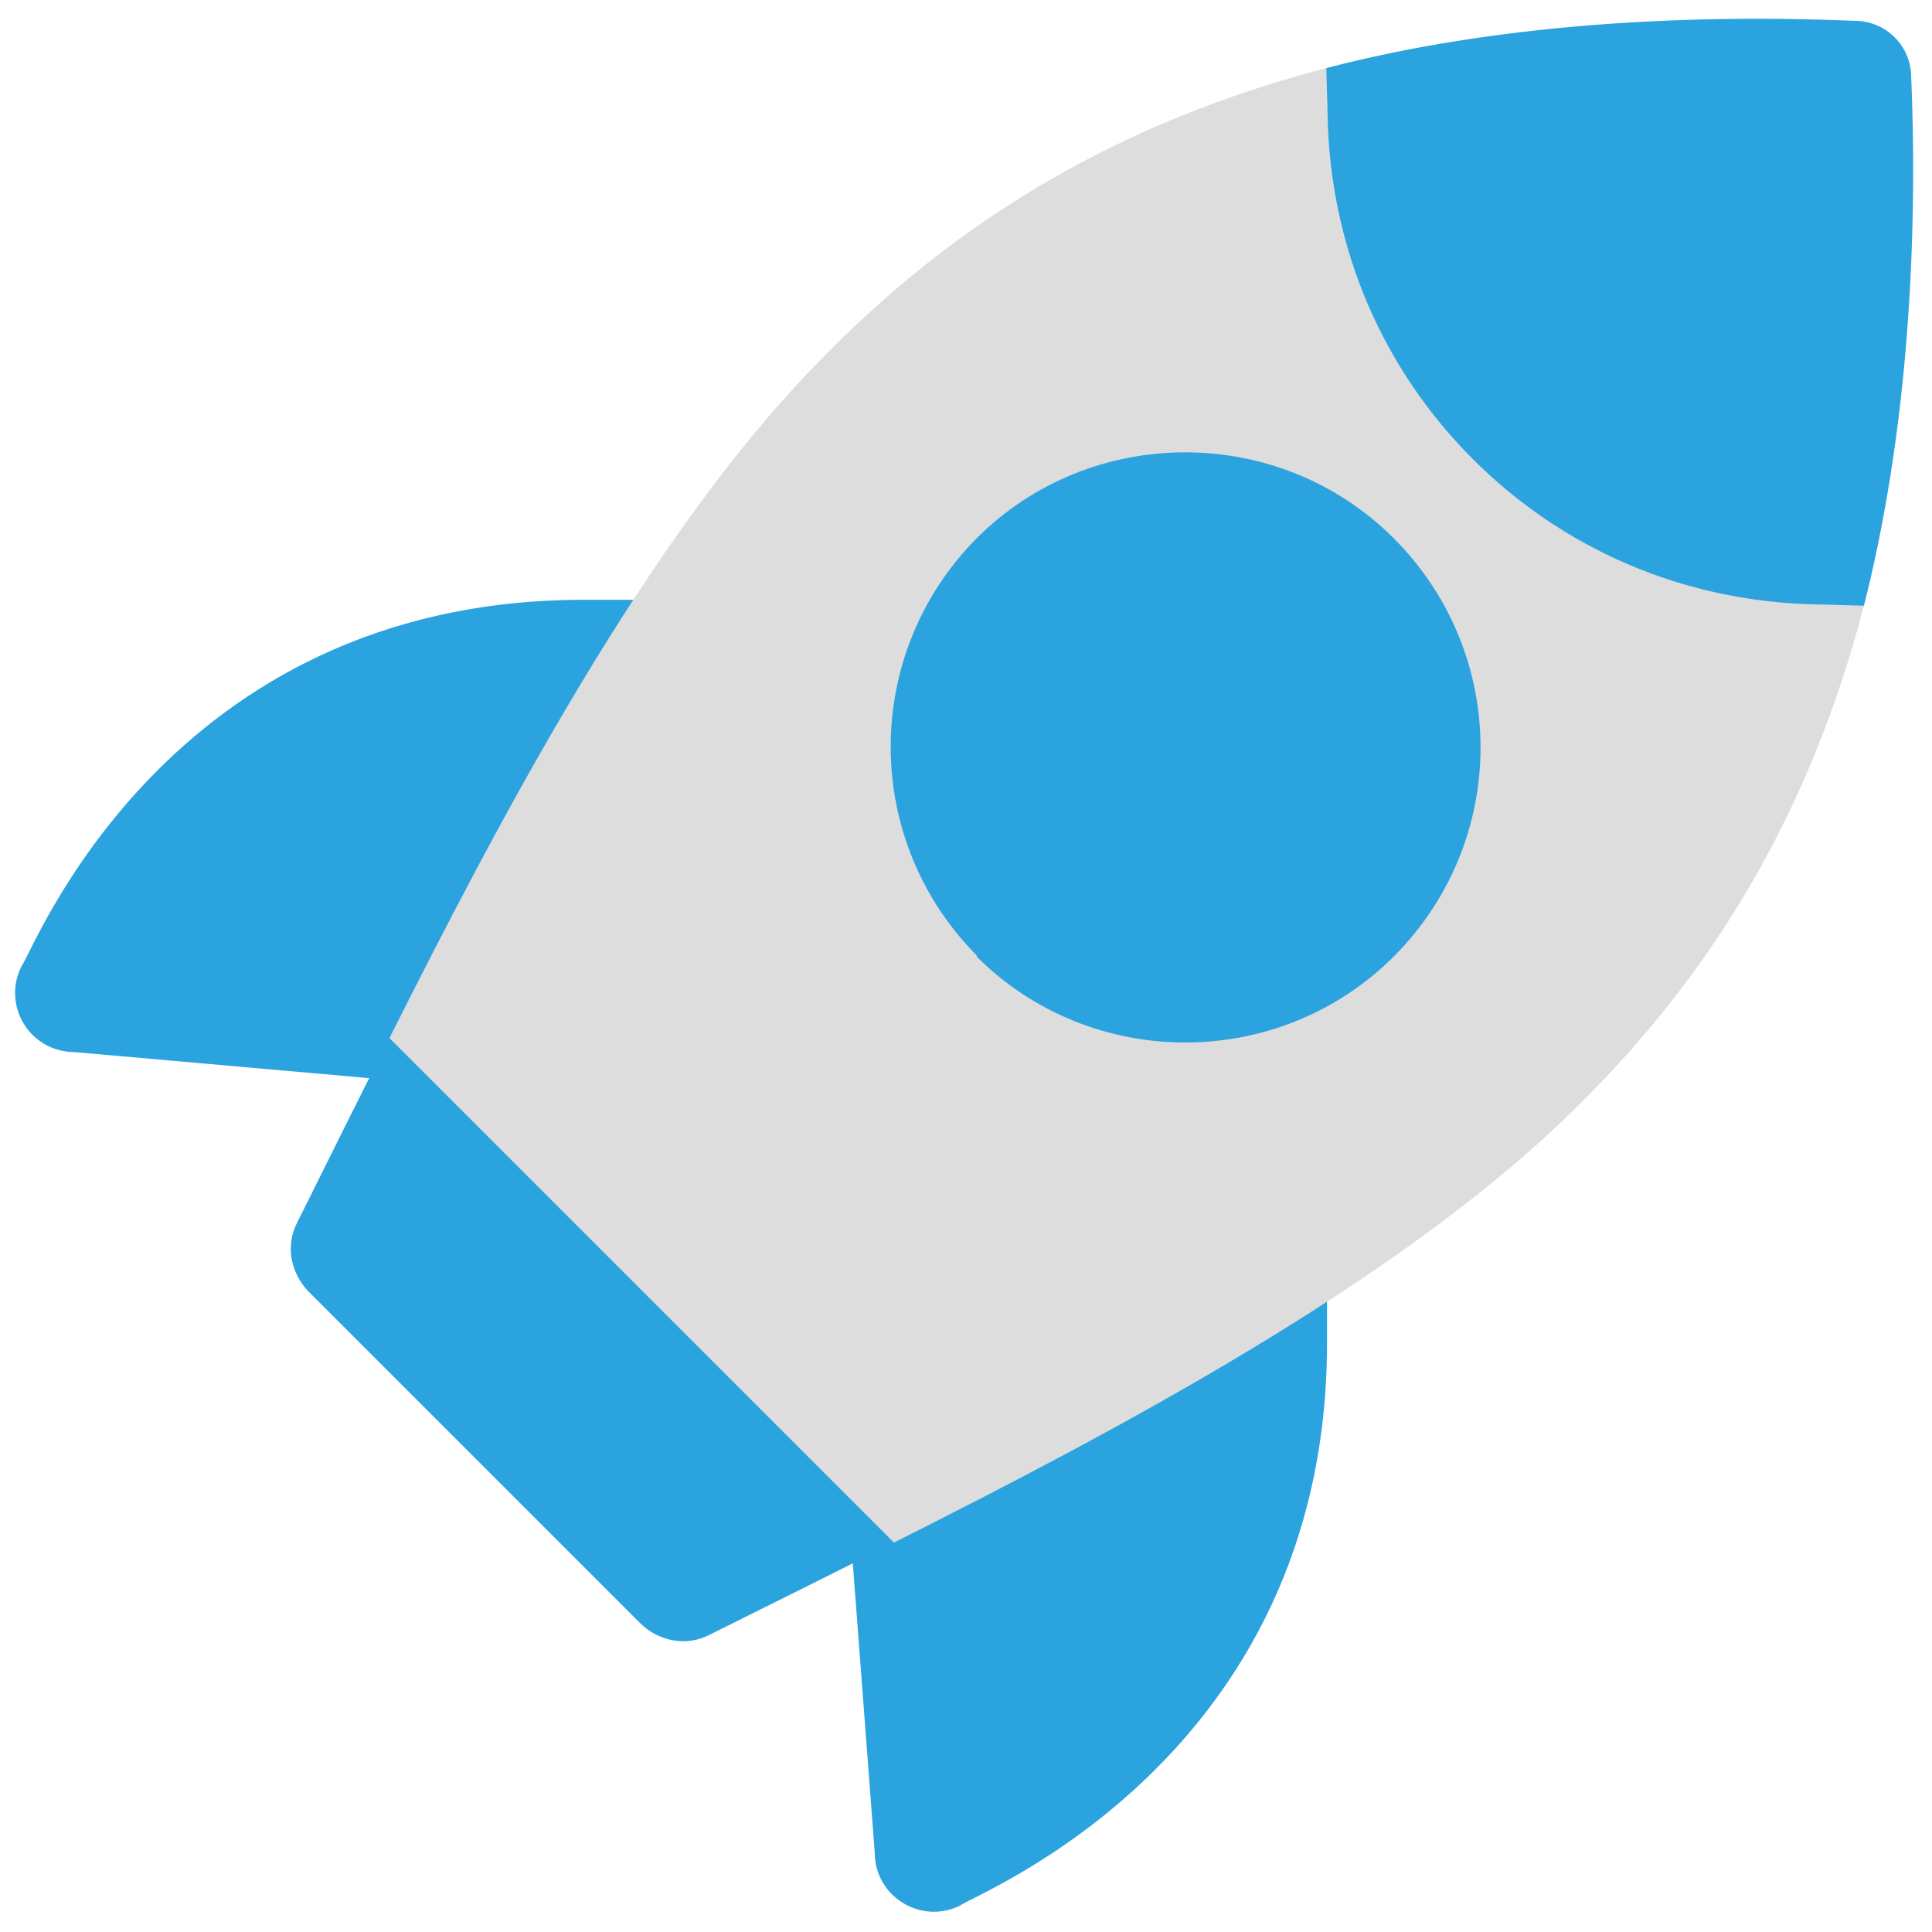 <?xml version="1.0" encoding="iso-8859-1"?>
<!-- Generator: Adobe Illustrator 21.1.0, SVG Export Plug-In . SVG Version: 6.00 Build 0)  -->
<svg version="1.1" xmlns="http://www.w3.org/2000/svg" xmlns:xlink="http://www.w3.org/1999/xlink" x="0px" y="0px"
	 viewBox="0 0 512 512" style="enable-background:new 0 0 512 512;" xml:space="preserve">
<g id="Layer_2" style="display:none;">
	<path style="display:inline;fill:#FFE470;" d="M206.048,392.379c-4.5,17.404-13.801,33.906-27.304,47.409
		c-31.206,30.906-146.653,67.741-159.555,71.641c-5.102,1.5-10.802,0-14.702-3.901c-3.901-3.901-5.403-9.602-3.901-15.003
		c3.901-12.601,41.034-127.751,71.938-158.955c13.502-13.502,30.005-22.804,47.409-27.306l42.907,42.909L206.048,392.379z"/>
	<g style="display:inline;">
		<path style="fill:#FFD400;" d="M162.841,349.173l43.207,43.205c-4.5,17.404-13.801,33.906-27.304,47.409
			c-31.206,30.906-146.653,67.741-159.555,71.641c-5.102,1.5-10.802,0-14.702-3.901L162.841,349.173z"/>
		<path style="fill:#FFD400;" d="M167.943,365.375l-42.308,42.606c-3,2.701-6.9,4.201-10.501,4.201c-3.901,0-7.801-1.5-10.803-4.201
			v-0.3c-5.701-6-5.701-15.303,0-21.003l42.608-42.308c5.701-6.001,15.003-6.001,20.704,0h0.3
			C173.942,350.073,173.942,359.674,167.943,365.375z"/>
	</g>
	<path style="display:inline;fill:#FDBF00;" d="M167.943,344.372c6,5.701,6,15.303,0,21.004l-42.308,42.606
		c-3,2.701-6.9,4.201-10.501,4.201c-3.901,0-7.801-1.5-10.803-4.201v-0.3l63.312-63.311L167.943,344.372L167.943,344.372z"/>
</g>
<g id="Capa_1">
	<path style="fill:#2BA3DF;" d="M154.776,158.948c-111.189,0-146.279,94.003-149.094,97.143c-2.446,4.847-2.217,10.626,0.642,15.258
		c2.844,4.632,7.889,7.46,13.331,7.46c64.258,5.682,104.352,9.227,101.149,8.943l53.251-128.806h-19.278V158.948z"/>
	<path style="fill:#2BA3DF;" d="M224.232,390.997c0.243,3.206,8.092,106.675,7.584,99.972c0,11.658,12.315,19.211,22.719,13.974
		c3.134-2.81,97.143-38.569,97.143-149.095V336.57L224.232,390.997z"/>
	<path style="fill:#2BA3DF;" d="M236.903,408.795c-16.594,8.455-33.19,16.596-48.845,24.424c-5.949,3.13-13.15,1.879-18.161-2.819
		L81.6,342.102c-4.696-5.009-5.949-12.21-2.817-18.159c7.828-15.655,15.969-32.251,24.422-48.845
		c5.011-9.706,41.33,11.898,46.341,1.879l85.478,85.478C225.005,367.464,246.609,403.786,236.903,408.795z"/>
	<path style="fill:#DDDDDD;" d="M493.966,160.5c-14.09,53.856-39.452,97.69-78.905,135.578
		c-46.026,44.461-119.608,83.286-178.159,112.718l-66.692-66.692l-67.005-67.004c29.432-58.552,68.26-132.446,112.721-178.159
		c37.885-39.452,81.722-64.814,135.578-78.905l31.622,11.585c0.627,27.241,11.585,51.977,29.432,69.822
		c17.847,17.847,42.584,28.807,69.825,29.432L493.966,160.5z"/>
	<path style="fill:#2BA3DF;" d="M369.347,142.651c-30.371-30.371-80.156-30.371-110.527,0c-30.373,30.686-30.373,79.844,0,110.529
		v0.313c30.371,30.371,80.156,30.371,110.527,0C400.033,222.807,400.033,173.338,369.347,142.651z"/>
	<path style="fill:#2BA3DF;" d="M493.966,160.5c-2.506,0-9.706-0.313-12.211-0.313c-36.009-0.625-67.944-15.028-91.427-38.511
		c-23.483-23.483-37.887-55.421-38.514-91.427c0-2.506-0.311-9.706-0.311-12.211C395.964,6.452,445.747,3.633,491.462,5.511
		c4.07,0,7.828,1.567,10.647,4.384c2.817,2.819,4.383,6.576,4.383,10.647C508.368,66.253,505.238,116.038,493.966,160.5z"/>
</g>
<g id="Layer_3" style="display:none;">
	<path style="display:inline;fill:#1887B2;" d="M493.966,160.5c-2.506,0-9.706-0.313-12.211-0.313
		c-36.009-0.625-67.944-15.028-91.427-38.511l111.78-111.78c2.817,2.819,4.382,6.576,4.382,10.647
		C508.368,66.253,505.238,116.038,493.966,160.5z"/>
	<path style="display:inline;fill:#1887B2;" d="M369.347,253.493c-30.371,30.371-80.156,30.371-110.527,0v-0.313l110.527-110.529
		C400.033,173.338,400.033,222.807,369.347,253.493z"/>
	<path style="display:inline;fill:#444444;" d="M236.276,297.642c-5.949,6.262-15.967,6.262-21.917,0l21.917-21.918
		C242.539,281.672,242.539,291.693,236.276,297.642z"/>
</g>
</svg>
